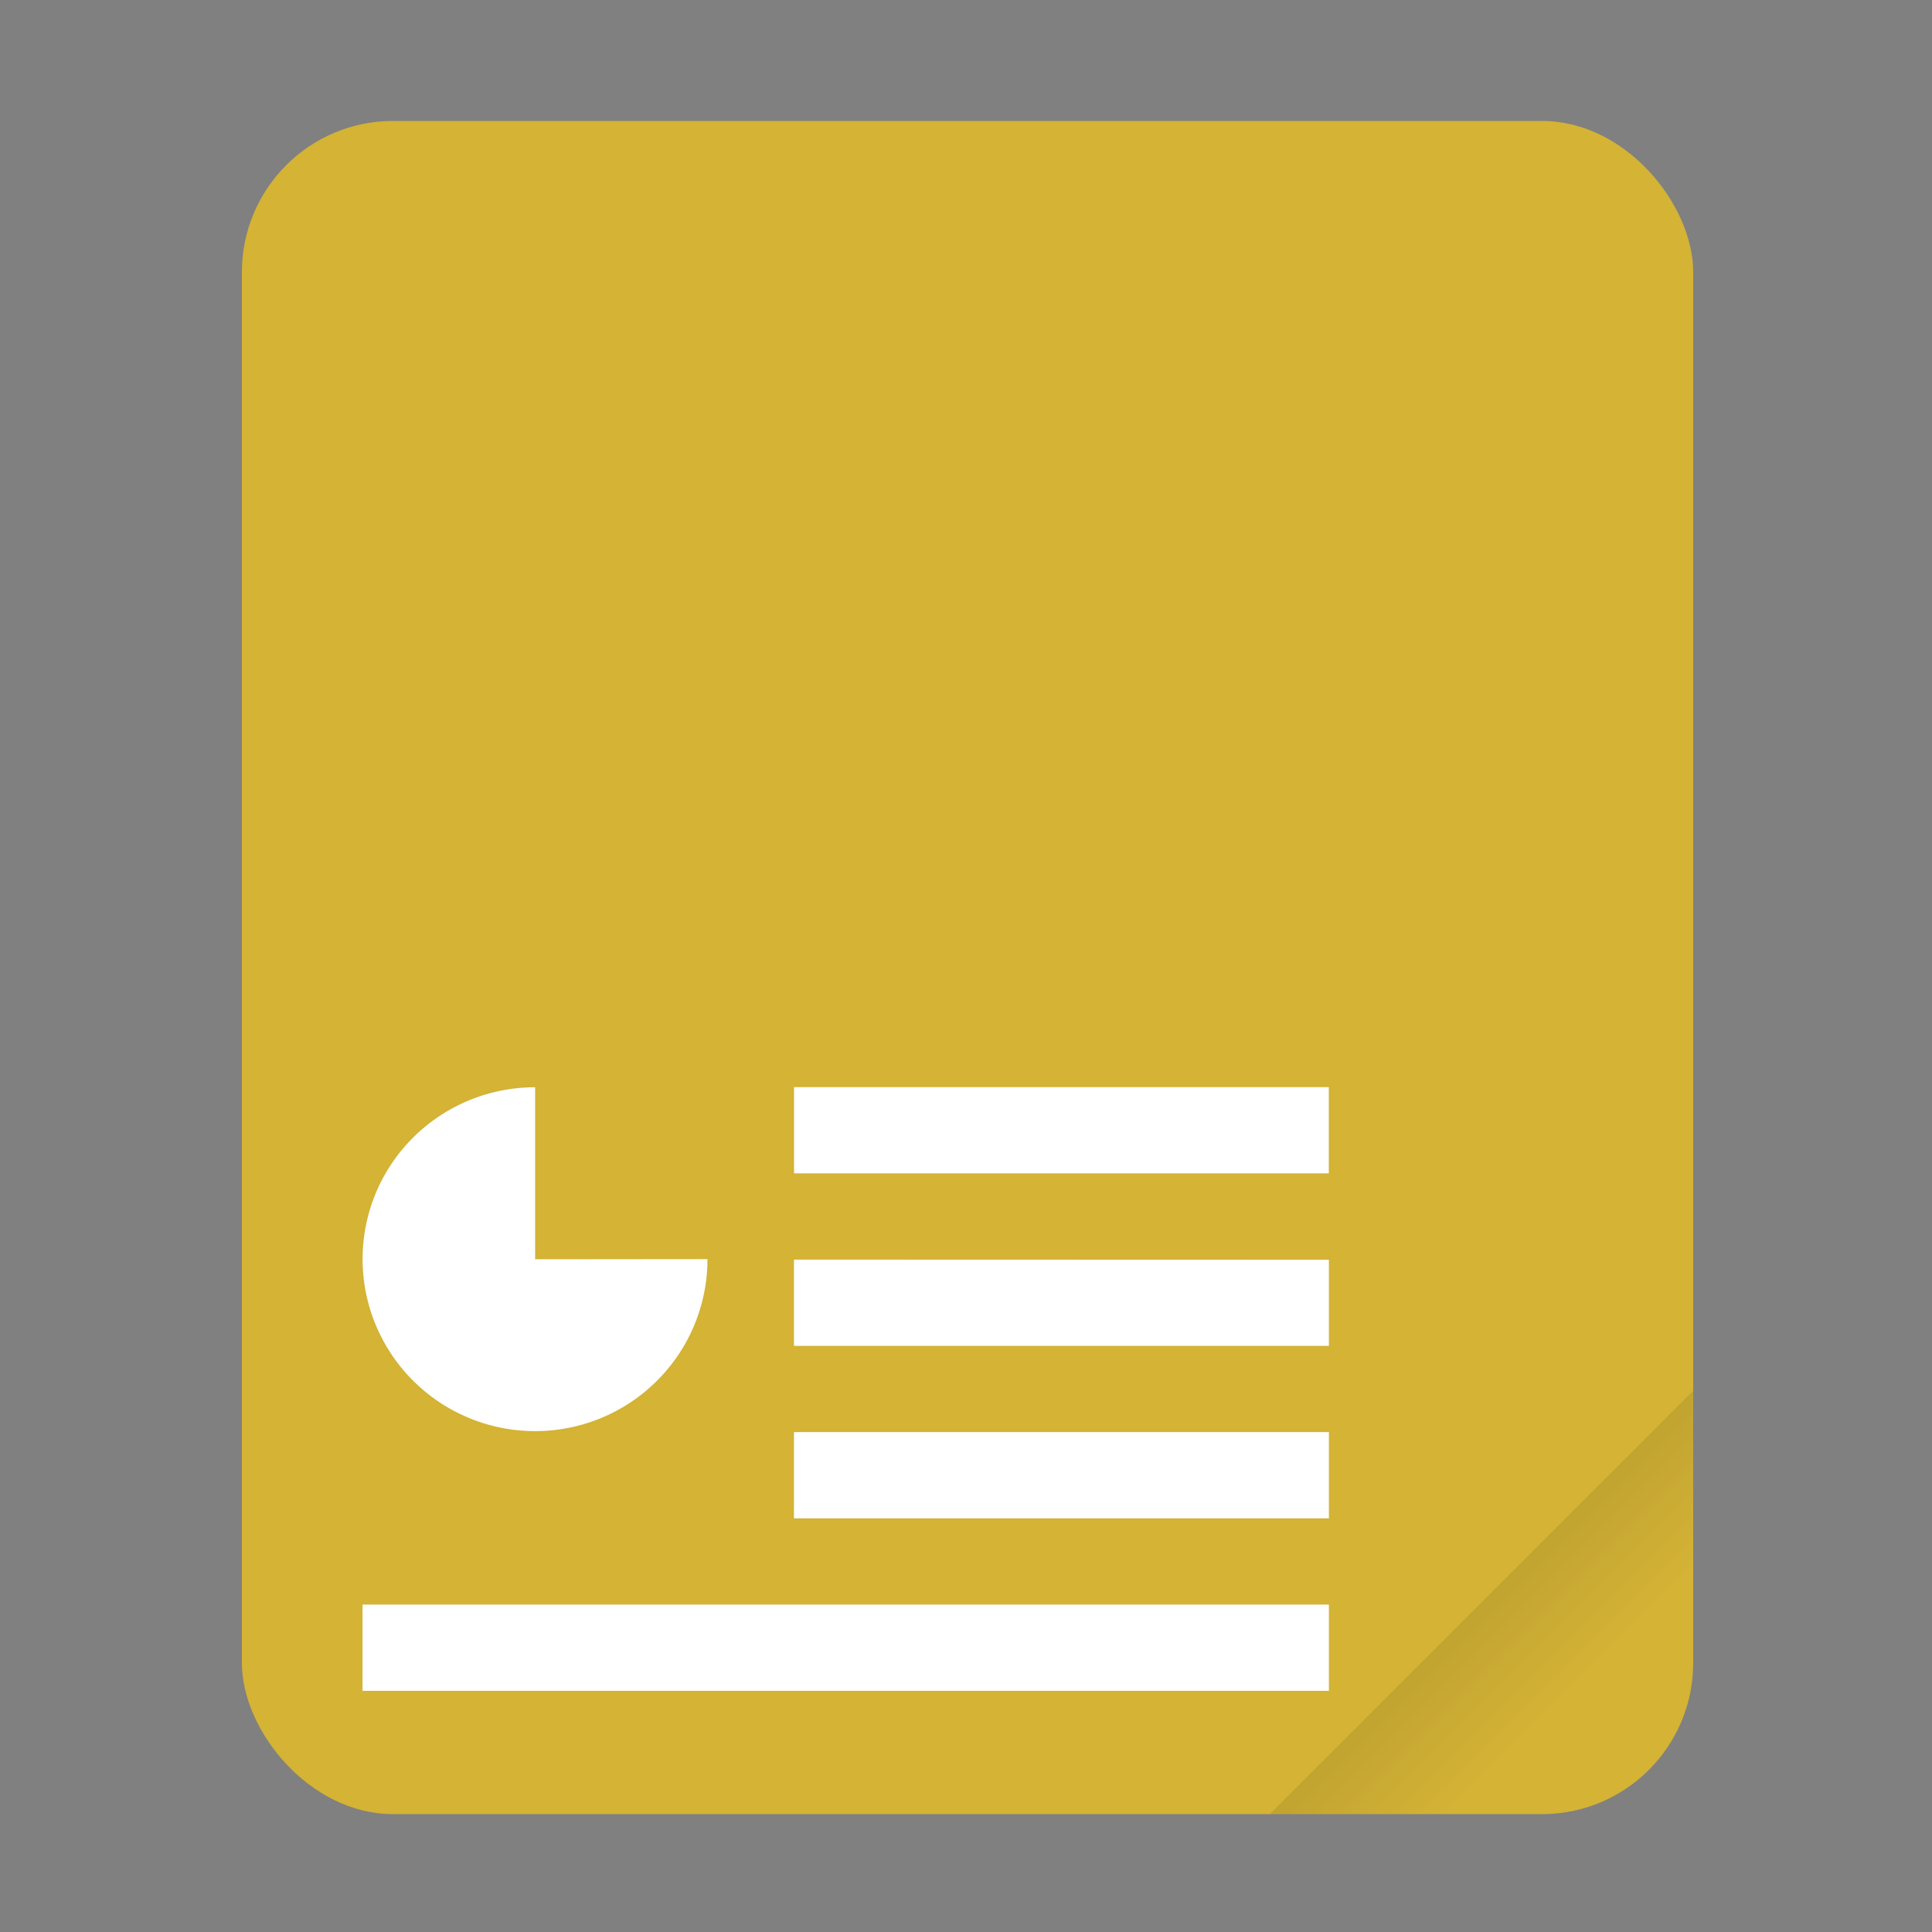 <?xml version="1.0" encoding="UTF-8" standalone="no"?>
<svg
   width="64"
   height="64"
   viewBox="0 0 16.933 16.933"
   version="1.1"
   id="svg5375"
   sodipodi:docname="application-vnd.ms-powerpoint.presentation.macroEnabled.12.svg"
   inkscape:version="1.2.2 (b0a8486541, 2022-12-01)"
   xmlns:inkscape="http://www.inkscape.org/namespaces/inkscape"
   xmlns:sodipodi="http://sodipodi.sourceforge.net/DTD/sodipodi-0.dtd"
   xmlns="http://www.w3.org/2000/svg"
   xmlns:svg="http://www.w3.org/2000/svg">
  <rect x="0" y="0" width="16.933" height="16.933" fill="#808080" stroke="none"/>
  <sodipodi:namedview
     id="namedview5377"
     pagecolor="#505050"
     bordercolor="#eeeeee"
     borderopacity="1"
     inkscape:showpageshadow="0"
     inkscape:pageopacity="0"
     inkscape:pagecheckerboard="0"
     inkscape:deskcolor="#505050"
     showgrid="false"
     inkscape:zoom="12.015625"
     inkscape:cx="54.886866"
     inkscape:cy="37.617685"
     inkscape:current-layer="svg5375" />
  <defs
     id="defs5365">
    <linearGradient
       id="a"
       x1="49.571"
       x2="51.714"
       y1="52.714"
       y2="54.857"
       gradientTransform="translate(-68.667 -72.001) scale(2.333)"
       gradientUnits="userSpaceOnUse">
      <stop
         offset="0"
         id="stop5360" />
      <stop
         stop-opacity="0"
         offset="1"
         id="stop5362" />
    </linearGradient>
  </defs>
  <g
     transform="scale(.265)"
     id="g5371">
    <rect
       x="8"
       y="4"
       width="48"
       height="56"
       ry="5"
       fill="#f9ce1d"
       style="paint-order:stroke fill markers;fill:#d4b335;fill-opacity:1"
       id="rect5367" />
    <path
       d="M56 46 42 60h9c2.77 0 5-2.23 5-5z"
       fill="url(#a)"
       fill-rule="evenodd"
       opacity=".15"
       style="paint-order:stroke fill markers"
       id="path5369" />
  </g>
  <g
     id="g16163"
     transform="matrix(1.429,0,0,1.429,-5.14,-2.57)">
    <path
       d="m 8.467,8.466 v 0.529 h 3.28 V 8.466 Z m -5e-4,1.058 v 0.529 h 3.281 V 9.525 Z m 0,1.058 v 0.529 h 3.281 v -0.529 z m -2.646,1.058 v 0.529 h 5.927 v -0.529 z"
       color="#000000"
       fill="#ffffff"
       style="text-indent:0;text-decoration-line:none;text-transform:none"
       id="path5373"
       sodipodi:nodetypes="cccccccccccccccccccc" />
    <path
       style="fill:#ffffff;fill-opacity:1;stroke:none;stroke-width:1.353;stroke-linecap:round;stroke-linejoin:round;stroke-miterlimit:42.9;paint-order:fill markers stroke"
       id="path15539"
       sodipodi:type="arc"
       sodipodi:cx="6.8785119"
       sodipodi:cy="9.5213633"
       sodipodi:rx="1.0577934"
       sodipodi:ry="1.054863"
       sodipodi:start="0"
       sodipodi:end="4.712389"
       sodipodi:arc-type="slice"
       d="M 7.936,9.521 A 1.058,1.055 0 0 1 7.283,10.496 1.058,1.055 0 0 1 6.131,10.267 1.058,1.055 0 0 1 5.901,9.118 1.058,1.055 0 0 1 6.879,8.467 v 1.055 z" />
  </g>
</svg>
